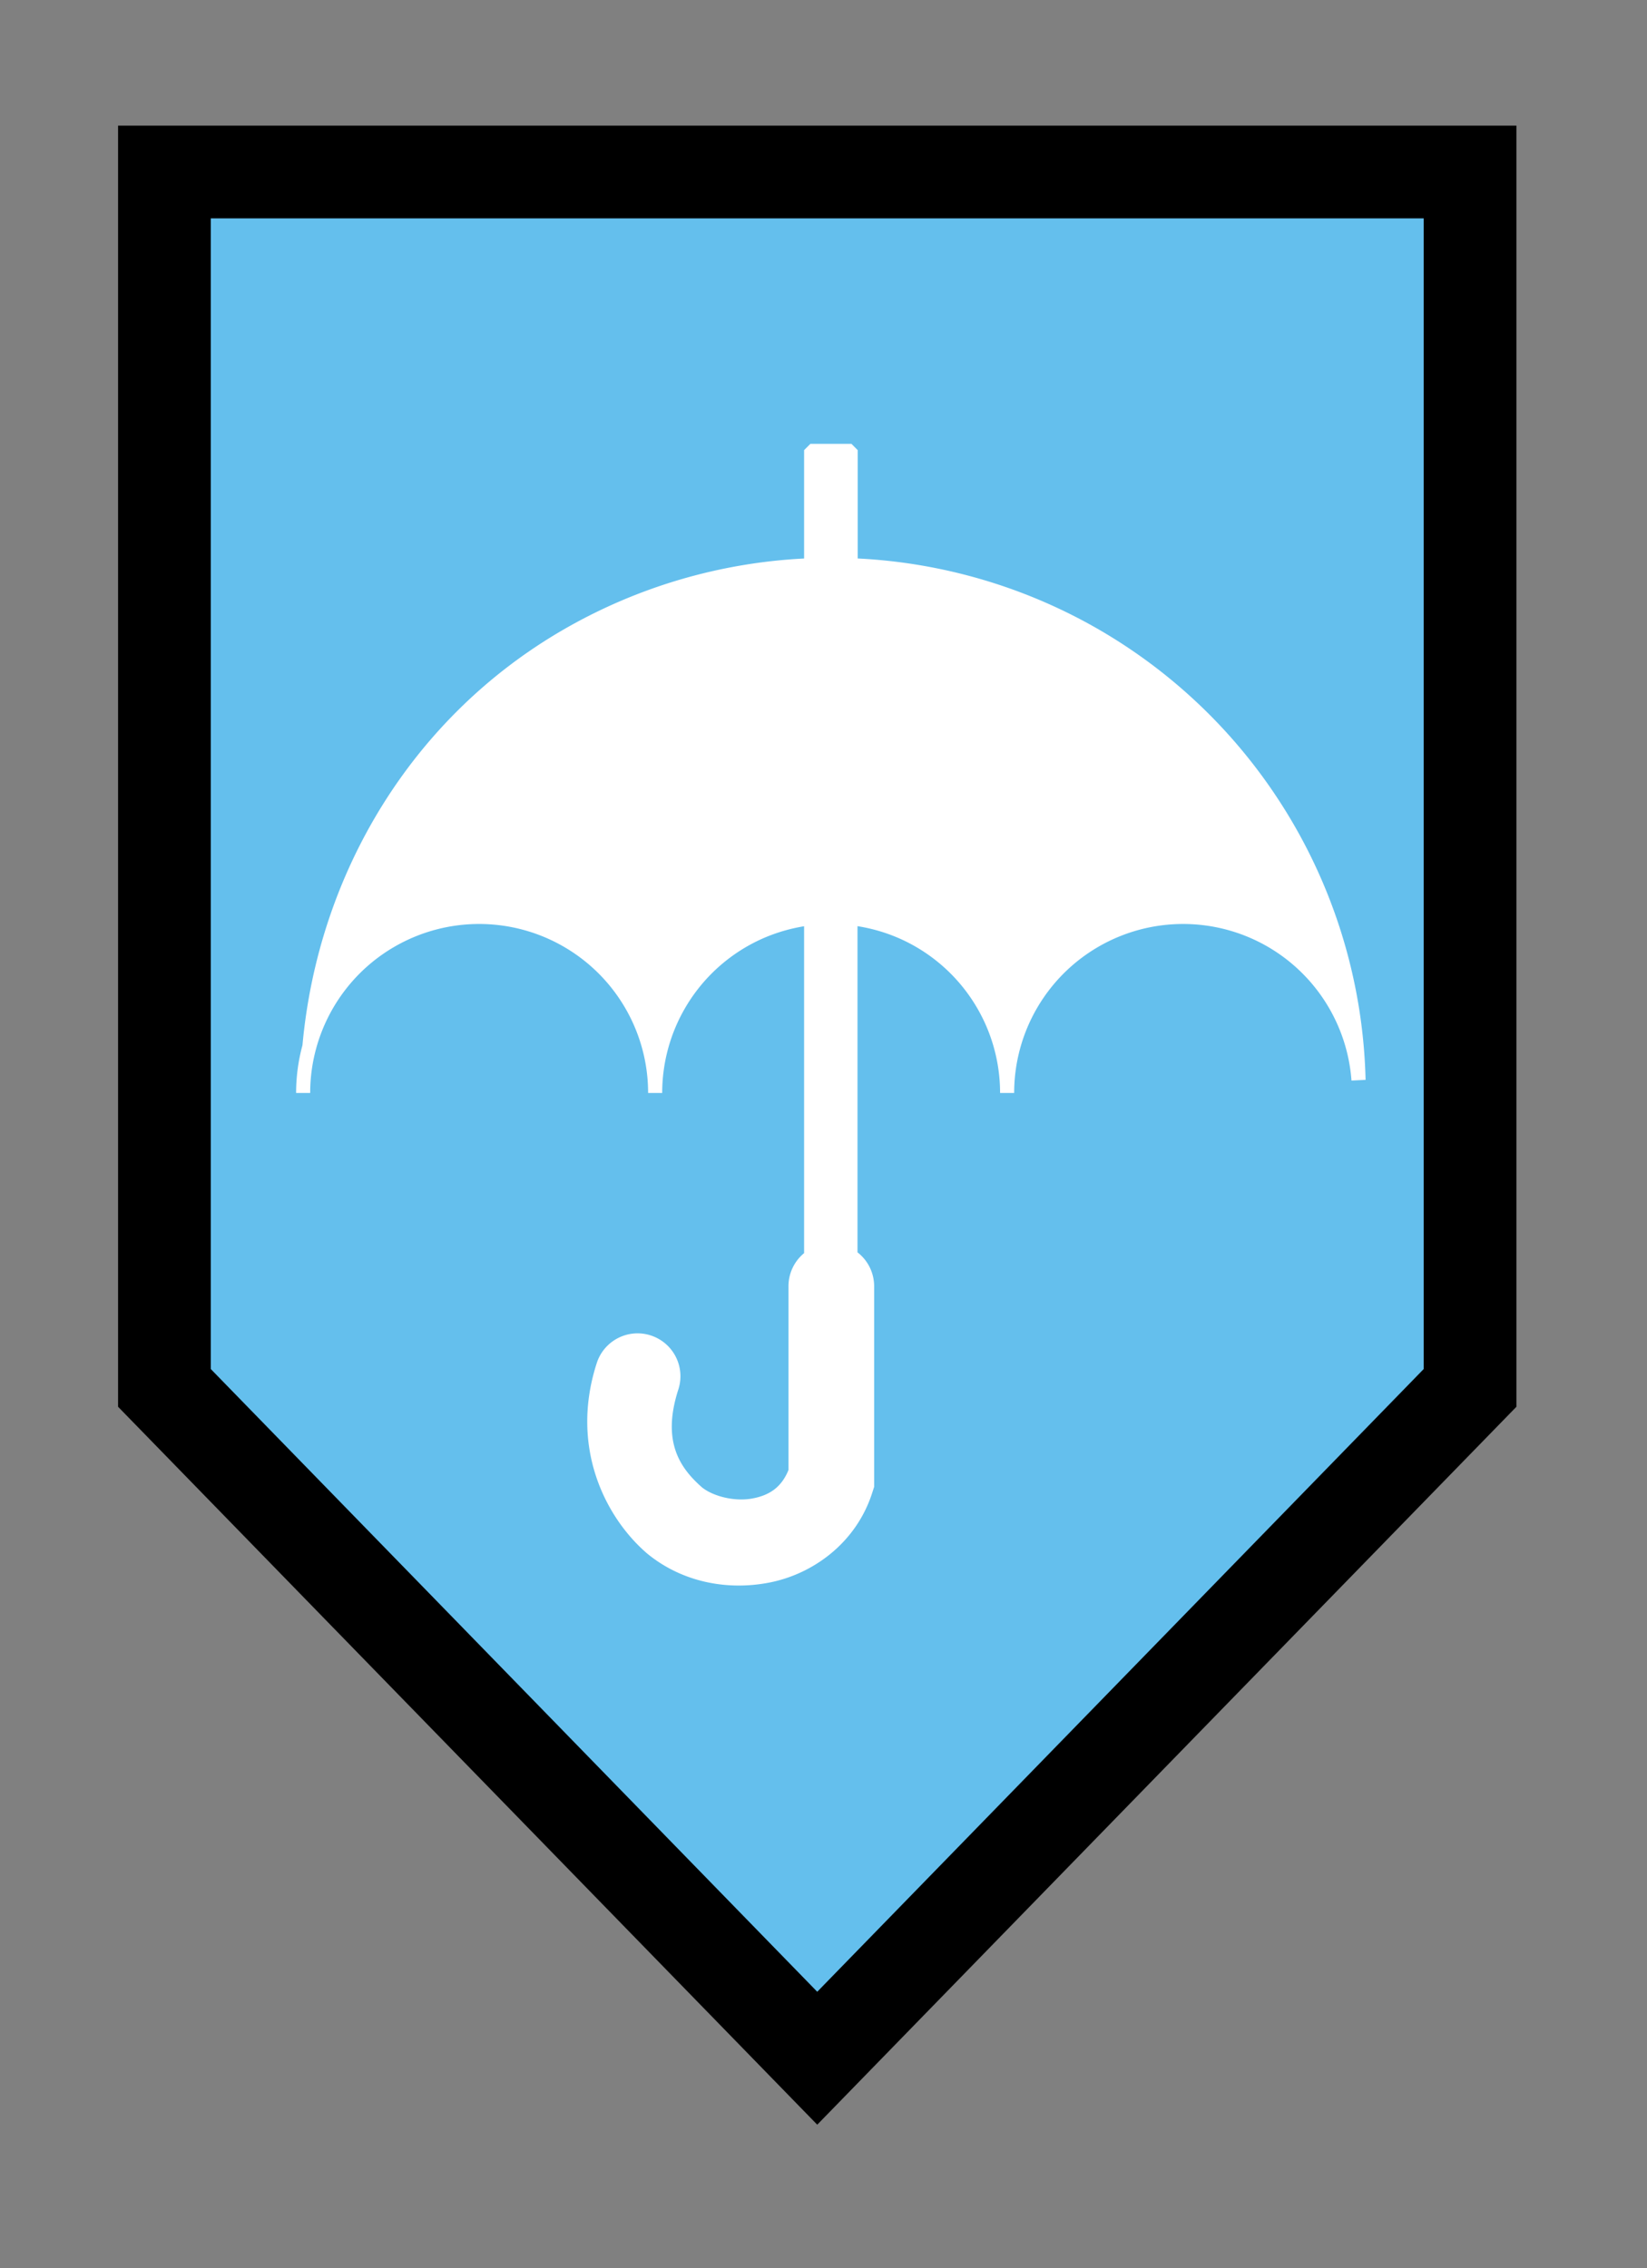 <?xml version="1.0" encoding="UTF-8" standalone="no"?>
<!-- Created with Inkscape (http://www.inkscape.org/) -->

<svg
   width="64.189mm"
   height="88.388mm"
   viewBox="0 0 64.189 88.388"
   version="1.1"
   id="svg3719"
   inkscape:version="1.1 (c68e22c387, 2021-05-23)"
   sodipodi:docname="modify_rain.svg"
   xmlns:inkscape="http://www.inkscape.org/namespaces/inkscape"
   xmlns:sodipodi="http://sodipodi.sourceforge.net/DTD/sodipodi-0.dtd"
   xmlns="http://www.w3.org/2000/svg"
   xmlns:svg="http://www.w3.org/2000/svg"
   xmlns:rdf="http://www.w3.org/1999/02/22-rdf-syntax-ns#"
   xmlns:cc="http://creativecommons.org/ns#"
   xmlns:dc="http://purl.org/dc/elements/1.1/">
  <rect x="0" y="0" width="64.189" height="88.388" fill="#808080" stroke="none"/>
  <defs
     id="defs3713" />
  <sodipodi:namedview
     id="base"
     pagecolor="#ffffff"
     bordercolor="#666666"
     borderopacity="1.0"
     inkscape:pageopacity="0.0"
     inkscape:pageshadow="2"
     inkscape:zoom="0.49497475"
     inkscape:cx="-304.05591"
     inkscape:cy="-48.487322"
     inkscape:document-units="mm"
     inkscape:current-layer="g4623"
     showgrid="false"
     inkscape:pagecheckerboard="true"
     fit-margin-top="3"
     fit-margin-left="3"
     fit-margin-right="3"
     fit-margin-bottom="3"
     inkscape:window-width="1920"
     inkscape:window-height="1017"
     inkscape:window-x="-8"
     inkscape:window-y="-8"
     inkscape:window-maximized="1" />
  <g
     inkscape:label="レイヤー 1"
     inkscape:groupmode="layer"
     id="layer1"
     transform="translate(-48.166,-136.935)">
    <g
       transform="matrix(1.111,0,0,1.111,-2364.489,-3318.68)"
       id="g4623">
      <path
         sodipodi:nodetypes="cccccc"
         inkscape:connector-curvature="0"
         id="rect3033-2-4-9-8-0-31"
         d="m 2177.375,3116.397 v 42.646 l 22.9,23.51 22.9,-23.51 v -42.646 z"
         style="opacity:1;vector-effect:none;fill:#64bfed;fill-opacity:1;stroke:#000000;stroke-width:3.253;stroke-linecap:round;stroke-linejoin:miter;stroke-miterlimit:4;stroke-dasharray:none;stroke-dashoffset:0;stroke-opacity:1;paint-order:stroke fill markers" />
      <path
         inkscape:connector-curvature="0"
         id="rect1399-0-4-3-2-1-1-7"
         d="m 2200.034,3125.932 -0.22,0.22 v 3.801 c -2.967,0.15 -5.858,1.002 -8.435,2.49 -5.311,3.066 -8.612,8.544 -9.162,14.581 -0.146,0.539 -0.223,1.101 -0.223,1.675 h 0.494 c 0,-0.529 0.07,-1.048 0.205,-1.546 0.404,-1.493 1.382,-2.793 2.758,-3.587 1.834,-1.059 4.094,-1.059 5.928,0 1.834,1.059 2.963,3.015 2.963,5.133 h 0.494 c 0,-2.118 1.13,-4.074 2.964,-5.133 0.632,-0.365 1.316,-0.601 2.014,-0.715 v 11.465 a 1.504,1.504 0 0 0 -0.548,1.18 v 6.426 c -0.239,0.588 -0.644,0.879 -1.246,0.995 -0.643,0.125 -1.403,-0.073 -1.794,-0.391 -0.747,-0.663 -1.418,-1.577 -0.827,-3.418 a 1.504,1.504 0 1 0 -2.864,-0.919 c -0.945,2.943 0.315,5.377 1.714,6.61 l 0.015,0.014 0.014,0.013 c 1.209,1.011 2.799,1.339 4.313,1.045 1.514,-0.293 3.034,-1.37 3.607,-3.131 l 0.073,-0.227 v -7.017 a 1.504,1.504 0 0 0 -0.584,-1.208 v -11.44 c 0.707,0.112 1.398,0.349 2.037,0.718 1.835,1.059 2.965,3.015 2.965,5.133 h 0.494 c 0,-2.118 1.129,-4.074 2.963,-5.133 1.834,-1.059 4.094,-1.059 5.928,0 1.697,0.983 2.798,2.741 2.942,4.697 l 0.494,-0.024 c -1e-4,-0.01 0,-0.01 0,-0.012 0,-0.01 0,-0.01 0,-0.013 -0.165,-6.526 -3.707,-12.501 -9.358,-15.771 v 0 c -2.587,-1.494 -5.488,-2.344 -8.458,-2.491 v -3.8 l -0.218,-0.22 z"
         style="color:#000000;font-style:normal;font-variant:normal;font-weight:normal;font-stretch:normal;font-size:medium;line-height:normal;font-family:sans-serif;font-variant-ligatures:normal;font-variant-position:normal;font-variant-caps:normal;font-variant-numeric:normal;font-variant-alternates:normal;font-feature-settings:normal;text-indent:0;text-align:start;text-decoration:none;text-decoration-line:none;text-decoration-style:solid;text-decoration-color:#000000;letter-spacing:normal;word-spacing:normal;text-transform:none;writing-mode:lr-tb;direction:ltr;text-orientation:mixed;dominant-baseline:auto;baseline-shift:baseline;text-anchor:start;white-space:normal;shape-padding:0;clip-rule:nonzero;display:inline;overflow:visible;visibility:visible;isolation:auto;mix-blend-mode:normal;color-interpolation:sRGB;color-interpolation-filters:linearRGB;solid-color:#000000;solid-opacity:1;vector-effect:none;fill:#ffffff;fill-opacity:1;fill-rule:nonzero;stroke:none;stroke-width:0.438;stroke-linecap:round;stroke-linejoin:bevel;stroke-miterlimit:4;stroke-dasharray:none;stroke-dashoffset:0;stroke-opacity:1;paint-order:normal;color-rendering:auto;image-rendering:auto;shape-rendering:auto;text-rendering:auto;enable-background:accumulate" />
    </g>
  </g>
</svg>
